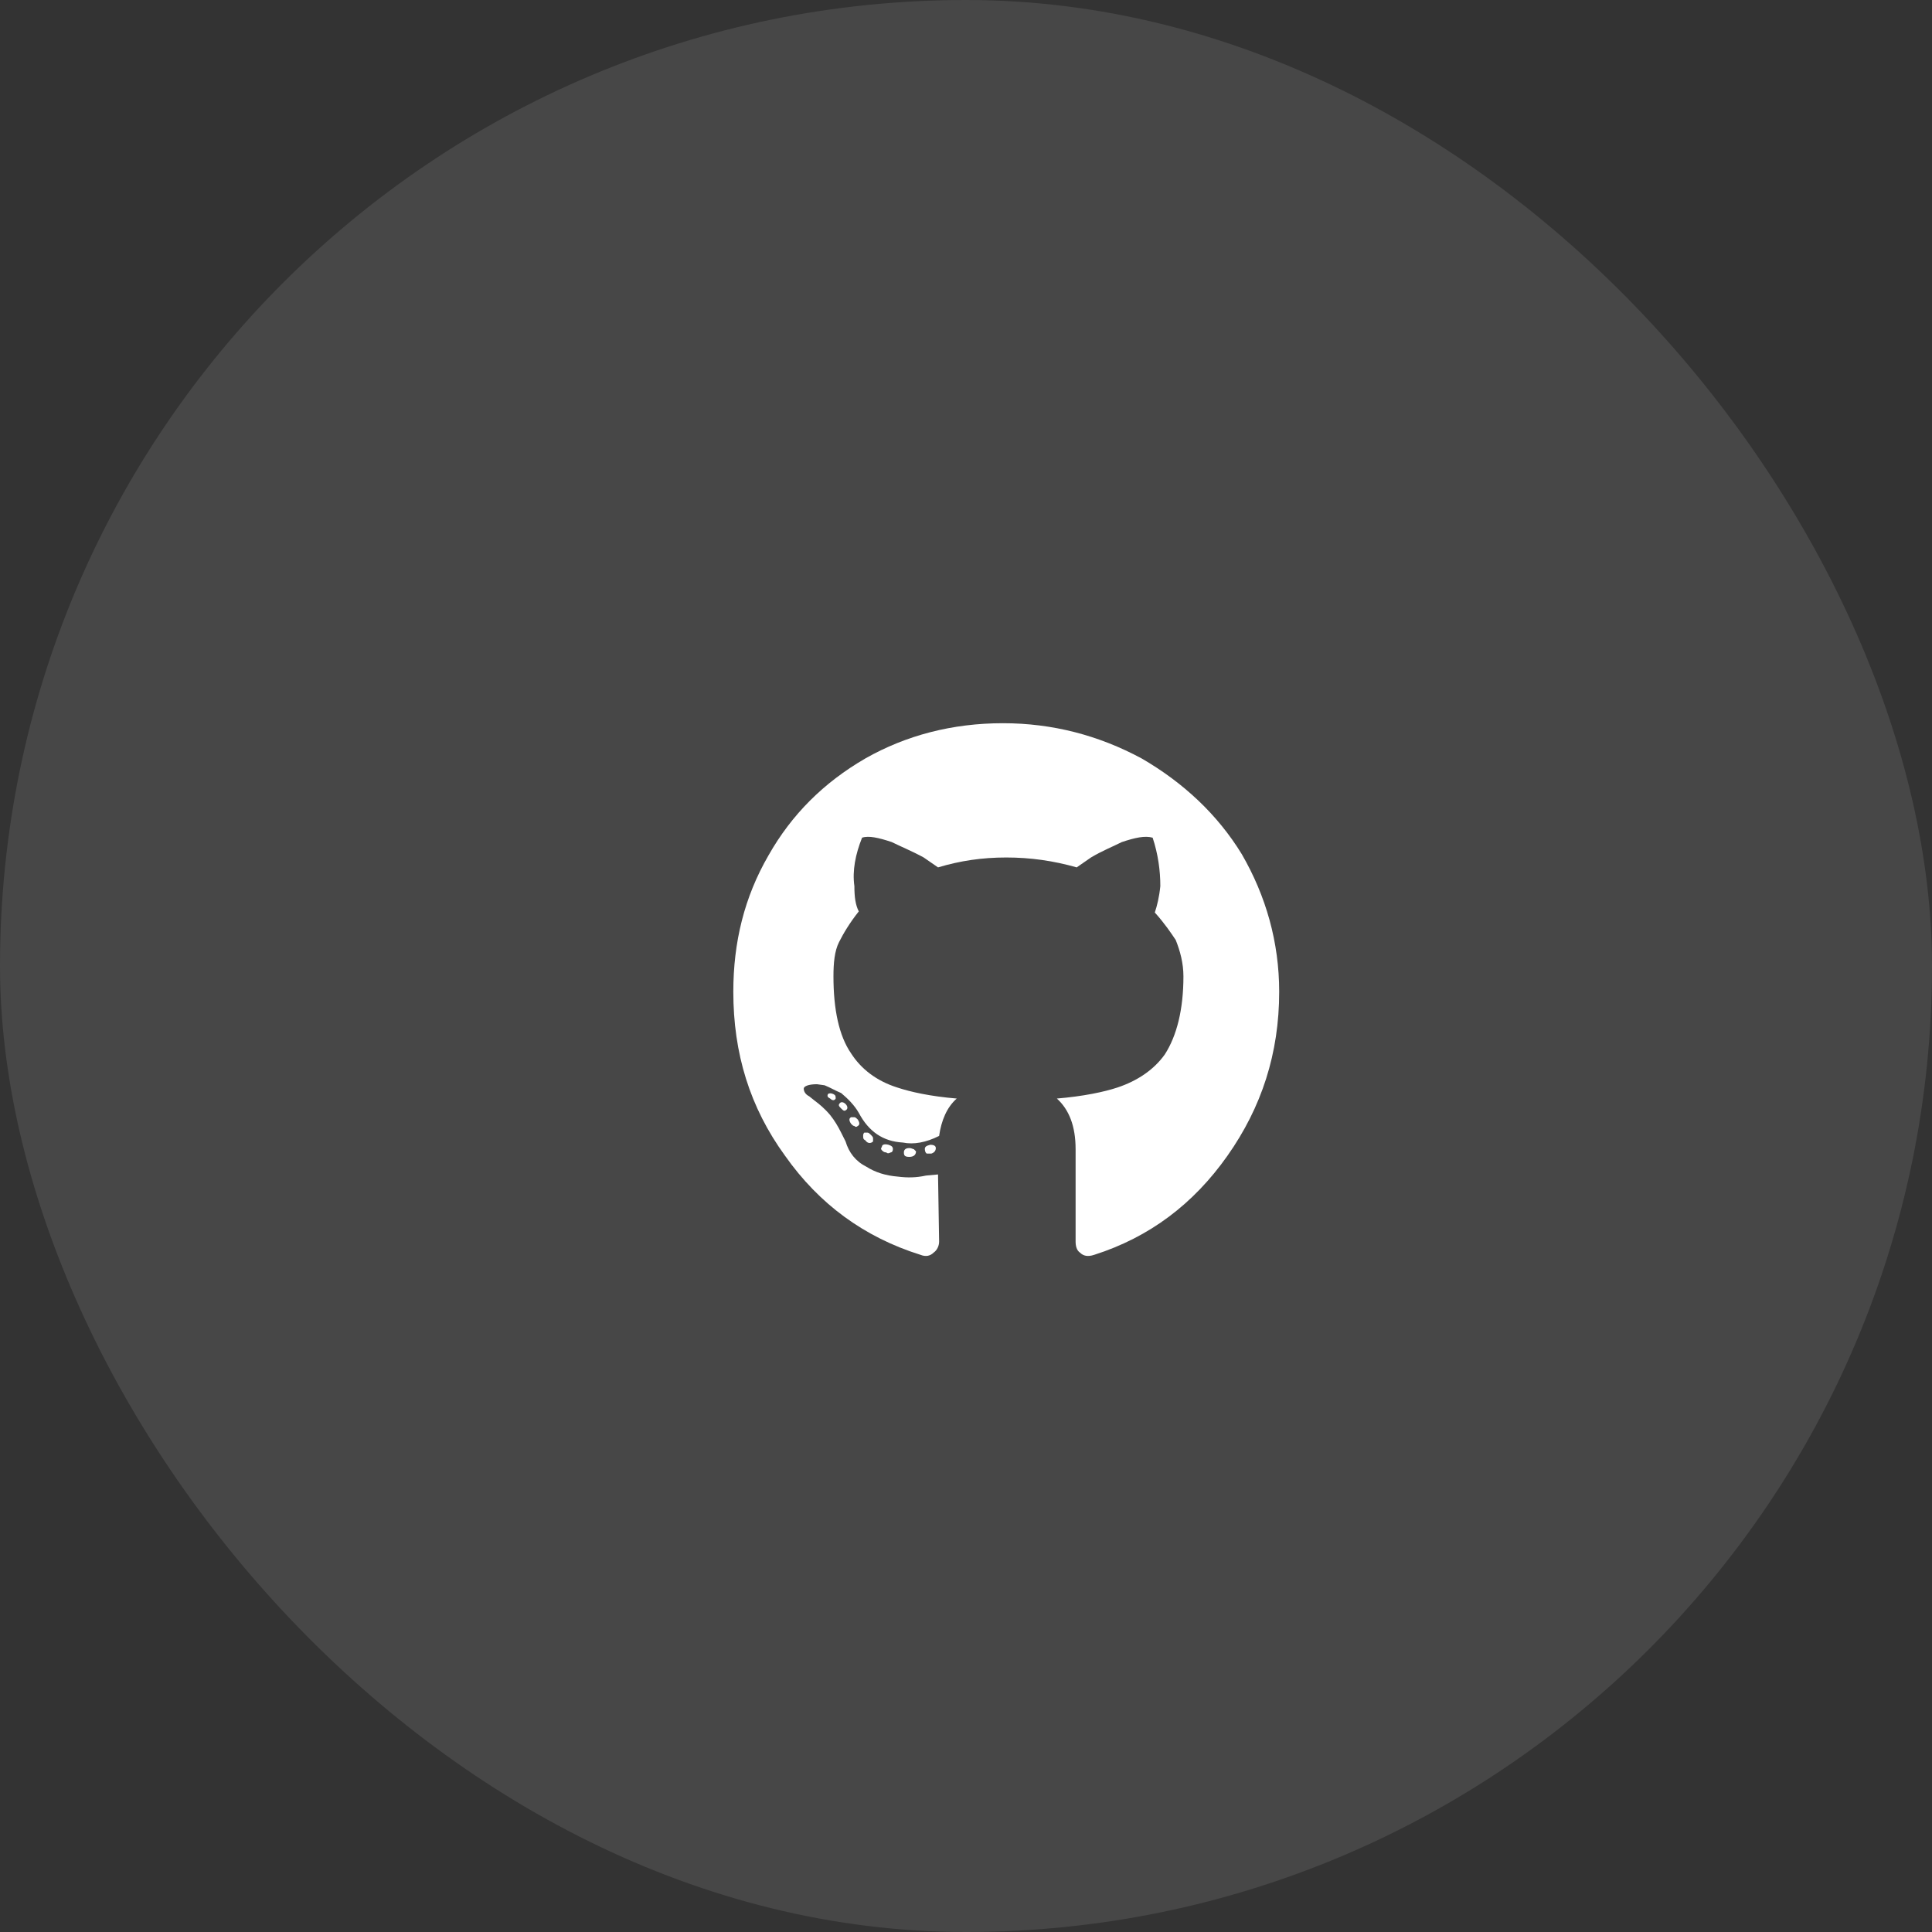 <?xml version="1.0" encoding="utf-8"?>
<svg viewBox="209.585 64.422 48 48" xmlns="http://www.w3.org/2000/svg">
  <rect x="209.585" y="64.422" width="48" height="48" fill="#333333" stroke="none"/>
  <rect opacity="0.1" x="209.585" width="48" height="48" rx="24" fill="white" y="64.422"/>
  <path d="M 232.343 93.027 C 232.343 93.027 232.315 93 232.288 92.972 C 232.261 92.972 232.233 92.945 232.179 92.945 C 232.069 92.945 232.042 93 232.042 93.054 C 232.042 93.136 232.069 93.164 232.179 93.164 C 232.288 93.164 232.343 93.109 232.343 93.027 Z M 231.495 92.918 C 231.495 92.863 231.55 92.836 231.659 92.863 C 231.741 92.89 231.769 92.918 231.769 92.972 C 231.769 93.027 231.741 93.054 231.714 93.054 C 231.659 93.082 231.632 93.082 231.605 93.054 C 231.55 93.054 231.523 93.027 231.495 93 C 231.468 92.972 231.468 92.945 231.495 92.918 Z M 232.698 92.863 C 232.78 92.863 232.835 92.89 232.835 92.945 C 232.835 93 232.808 93.054 232.726 93.082 C 232.671 93.082 232.644 93.082 232.616 93.082 C 232.589 93.082 232.562 93.027 232.562 92.972 C 232.562 92.918 232.589 92.89 232.698 92.863 Z M 234.503 82.39 C 235.733 82.39 236.882 82.691 237.948 83.265 C 238.987 83.867 239.835 84.66 240.437 85.644 C 241.038 86.683 241.366 87.832 241.366 89.062 C 241.366 90.593 240.929 91.933 240.081 93.136 C 239.233 94.34 238.14 95.16 236.773 95.597 C 236.608 95.652 236.499 95.625 236.417 95.543 C 236.335 95.488 236.308 95.379 236.308 95.269 L 236.308 92.972 C 236.308 92.398 236.144 91.988 235.843 91.715 C 236.499 91.66 237.019 91.55 237.347 91.441 C 237.839 91.277 238.249 91.004 238.523 90.621 C 238.823 90.156 238.987 89.5 238.987 88.679 C 238.987 88.351 238.905 88.05 238.796 87.777 C 238.687 87.613 238.523 87.367 238.276 87.093 C 238.331 86.929 238.386 86.711 238.413 86.437 C 238.413 86.054 238.358 85.644 238.222 85.234 C 238.03 85.179 237.784 85.234 237.456 85.343 C 237.237 85.453 236.964 85.562 236.69 85.726 L 236.335 85.972 C 235.761 85.808 235.187 85.726 234.585 85.726 C 233.983 85.726 233.437 85.808 232.89 85.972 L 232.534 85.726 C 232.233 85.562 231.96 85.453 231.741 85.343 C 231.413 85.234 231.167 85.179 231.003 85.234 C 230.839 85.644 230.757 86.054 230.812 86.437 C 230.812 86.711 230.839 86.902 230.921 87.066 C 230.702 87.34 230.538 87.613 230.429 87.832 C 230.319 88.05 230.292 88.351 230.292 88.679 C 230.292 89.5 230.429 90.156 230.73 90.593 C 230.976 90.976 231.358 91.277 231.878 91.441 C 232.206 91.55 232.698 91.66 233.355 91.715 C 233.108 91.933 232.972 92.261 232.917 92.644 C 232.589 92.808 232.288 92.863 232.015 92.808 C 231.523 92.781 231.167 92.535 230.921 92.07 C 230.812 91.879 230.647 91.715 230.483 91.578 C 230.347 91.523 230.21 91.441 230.073 91.386 L 229.882 91.359 C 229.663 91.359 229.554 91.414 229.554 91.468 C 229.554 91.523 229.581 91.605 229.69 91.66 L 229.827 91.769 C 229.937 91.851 230.073 91.961 230.21 92.125 C 230.319 92.261 230.401 92.398 230.483 92.562 L 230.593 92.781 C 230.675 93.054 230.839 93.273 231.112 93.41 C 231.331 93.547 231.577 93.629 231.905 93.656 C 232.124 93.683 232.343 93.683 232.589 93.629 L 232.89 93.601 L 232.917 95.269 C 232.917 95.379 232.862 95.488 232.78 95.543 C 232.698 95.625 232.589 95.652 232.452 95.597 C 231.058 95.16 229.937 94.34 229.089 93.136 C 228.214 91.933 227.804 90.593 227.804 89.062 C 227.804 87.832 228.077 86.711 228.679 85.672 C 229.253 84.66 230.046 83.867 231.085 83.265 C 232.097 82.691 233.245 82.39 234.503 82.39 Z M 230.456 91.824 C 230.483 91.797 230.538 91.797 230.593 91.851 C 230.647 91.906 230.647 91.961 230.62 91.988 C 230.565 92.043 230.538 92.015 230.483 91.961 C 230.429 91.906 230.401 91.879 230.456 91.824 Z M 230.155 91.605 C 230.183 91.578 230.237 91.578 230.292 91.605 C 230.347 91.632 230.347 91.66 230.347 91.715 C 230.319 91.769 230.265 91.769 230.21 91.715 C 230.155 91.687 230.128 91.66 230.155 91.605 Z M 231.058 92.562 C 231.058 92.562 231.085 92.562 231.14 92.562 C 231.167 92.562 231.194 92.59 231.222 92.617 C 231.249 92.644 231.276 92.672 231.276 92.699 C 231.276 92.754 231.276 92.781 231.276 92.781 C 231.222 92.836 231.14 92.836 231.085 92.754 C 231.03 92.726 231.03 92.699 231.03 92.644 C 231.03 92.617 231.03 92.59 231.058 92.562 Z M 230.73 92.179 C 230.757 92.179 230.784 92.179 230.812 92.179 C 230.839 92.179 230.866 92.207 230.894 92.234 C 230.948 92.316 230.948 92.371 230.894 92.398 C 230.866 92.425 230.839 92.425 230.812 92.398 C 230.784 92.398 230.757 92.371 230.73 92.343 C 230.675 92.261 230.675 92.207 230.73 92.179 Z" fill="white"/>
</svg>